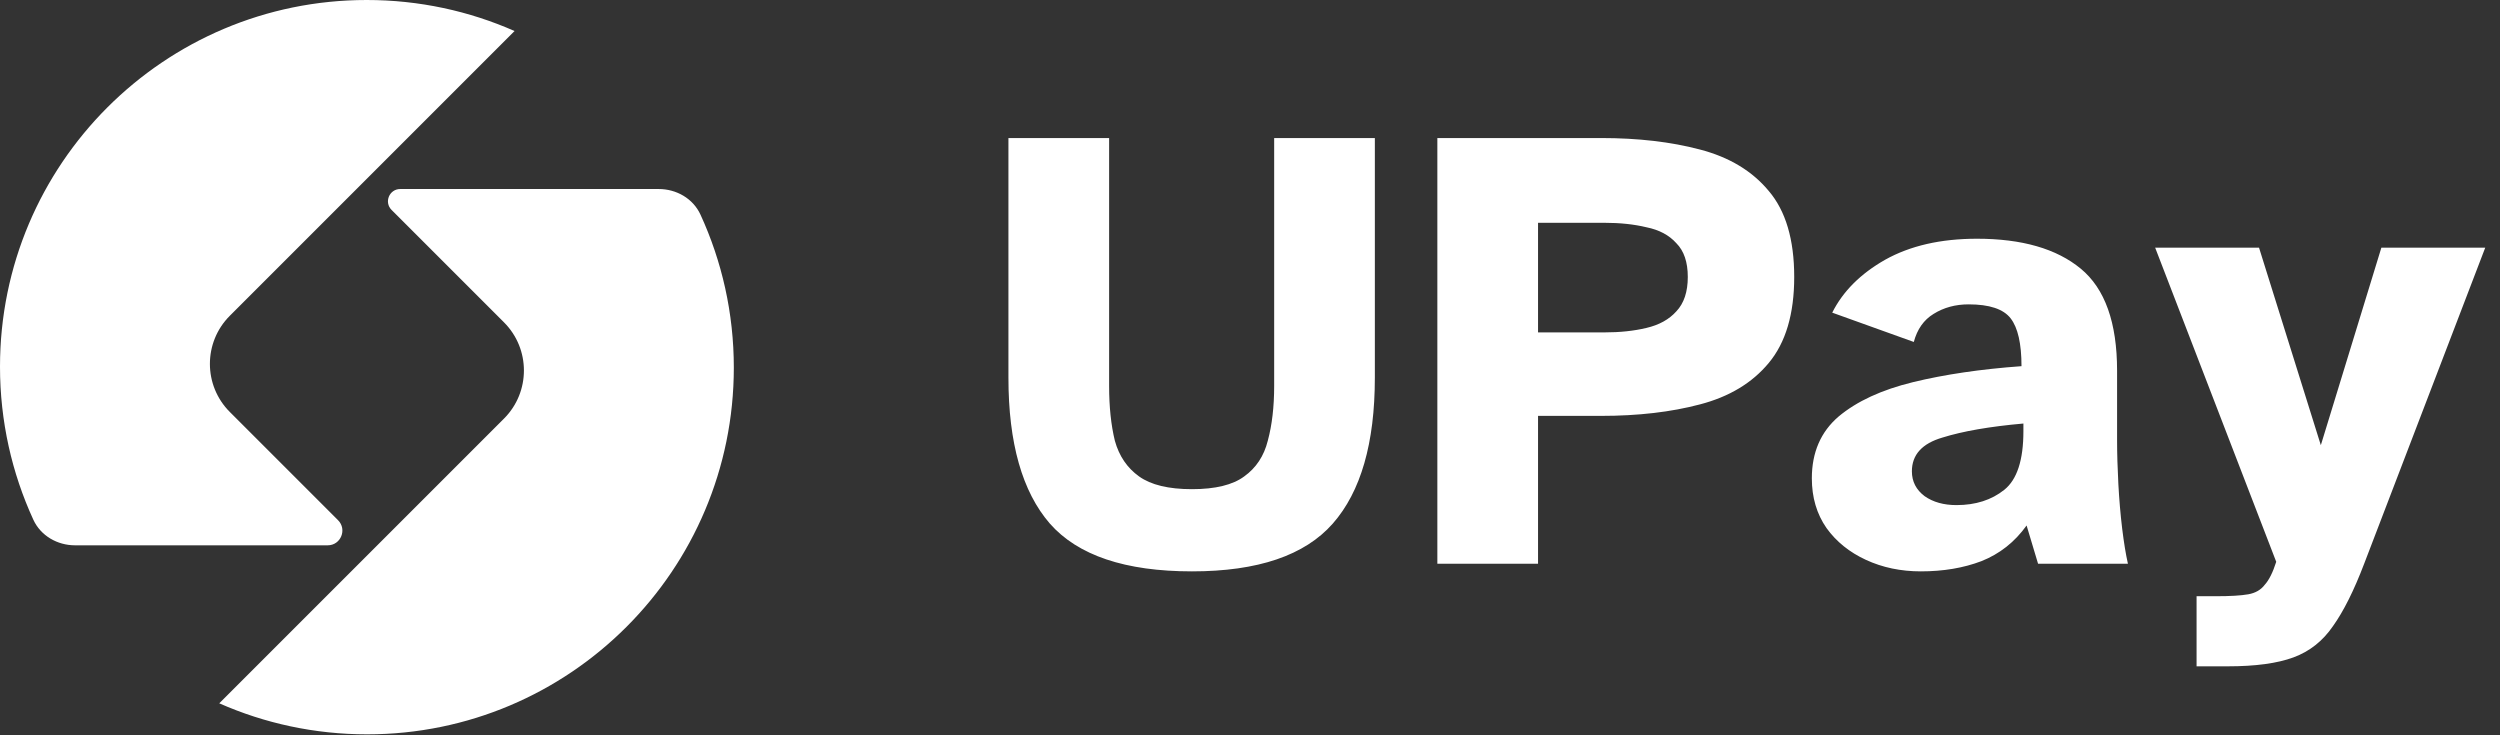 <svg xmlns="http://www.w3.org/2000/svg" width="102" height="30" fill="none" viewBox="0 0 102 30"><rect x="0" y="0" width="102" height="30" fill="#333333" stroke="none"/><path fill="#fff" d="M48.632 23.312C45.911 23.312 43.978 22.662 42.834 21.362C41.707 20.062 41.144 18.077 41.144 15.408V5.632H45.252V15.746C45.252 16.595 45.33 17.341 45.486 17.982C45.659 18.606 45.989 19.091 46.474 19.438C46.959 19.785 47.679 19.958 48.632 19.958C49.585 19.958 50.296 19.785 50.764 19.438C51.249 19.091 51.57 18.606 51.726 17.982C51.899 17.341 51.986 16.595 51.986 15.746V5.632H56.094V15.408C56.094 18.077 55.522 20.062 54.378 21.362C53.234 22.662 51.319 23.312 48.632 23.312ZM58.644 23V5.632H65.326C66.834 5.632 68.178 5.788 69.356 6.1C70.552 6.412 71.488 6.975 72.164 7.79C72.858 8.605 73.204 9.775 73.204 11.3C73.204 12.808 72.858 13.978 72.164 14.81C71.488 15.625 70.552 16.188 69.356 16.5C68.178 16.812 66.834 16.968 65.326 16.968H62.752V23H58.644ZM62.752 13.562H65.456C66.098 13.562 66.67 13.501 67.172 13.38C67.692 13.259 68.1 13.033 68.394 12.704C68.706 12.375 68.862 11.907 68.862 11.3C68.862 10.693 68.706 10.234 68.394 9.922C68.1 9.593 67.692 9.376 67.172 9.272C66.67 9.151 66.098 9.09 65.456 9.09H62.752V13.562ZM78.369 23.312C77.555 23.312 76.809 23.156 76.133 22.844C75.457 22.532 74.92 22.099 74.521 21.544C74.123 20.972 73.923 20.296 73.923 19.516C73.923 18.459 74.287 17.618 75.015 16.994C75.761 16.37 76.775 15.902 78.057 15.59C79.34 15.278 80.813 15.061 82.477 14.94C82.477 14.021 82.33 13.371 82.035 12.99C81.741 12.609 81.169 12.418 80.319 12.418C79.782 12.418 79.305 12.548 78.889 12.808C78.491 13.051 78.222 13.432 78.083 13.952L74.755 12.756C75.189 11.889 75.908 11.17 76.913 10.598C77.936 10.026 79.184 9.74 80.657 9.74C82.495 9.74 83.907 10.147 84.895 10.962C85.883 11.777 86.377 13.163 86.377 15.122V17.956C86.377 18.511 86.395 19.109 86.429 19.75C86.464 20.391 86.516 20.998 86.585 21.57C86.655 22.142 86.733 22.619 86.819 23H83.153L82.685 21.44C82.2 22.116 81.585 22.601 80.839 22.896C80.111 23.173 79.288 23.312 78.369 23.312ZM79.825 20.608C80.605 20.608 81.255 20.4 81.775 19.984C82.295 19.568 82.555 18.771 82.555 17.592V17.28C81.186 17.401 80.085 17.592 79.253 17.852C78.421 18.095 78.005 18.554 78.005 19.23C78.005 19.646 78.179 19.984 78.525 20.244C78.872 20.487 79.305 20.608 79.825 20.608ZM89.62 27.186V24.326H90.4C90.99 24.326 91.432 24.3 91.726 24.248C92.021 24.196 92.246 24.066 92.402 23.858C92.576 23.667 92.732 23.355 92.87 22.922L87.93 10.104H92.168L94.69 18.164L97.16 10.104H101.398L96.458 23C96.042 24.092 95.618 24.941 95.184 25.548C94.768 26.155 94.231 26.579 93.572 26.822C92.914 27.065 92.021 27.186 90.894 27.186H89.62Z"/><g clip-path="url(#clip0_64_5894)"><path fill="#fff" d="M14.961 0C17.108 0 19.149 0.452 20.994 1.266L9.377 12.883C8.293 13.967 8.293 15.725 9.377 16.809L13.793 21.225C14.171 21.603 13.903 22.249 13.369 22.249H3.065C2.341 22.249 1.663 21.862 1.36 21.204C0.487 19.304 0 17.189 0 14.961C0 6.698 6.698 0 14.961 0Z"/><path fill="#fff" fill-rule="evenodd" d="M14.979 29.961C12.832 29.961 10.791 29.509 8.946 28.695L20.563 17.079C21.647 15.995 21.647 14.237 20.563 13.152L15.976 8.565C15.661 8.25 15.884 7.712 16.33 7.712H26.875C27.599 7.712 28.277 8.099 28.58 8.758C29.453 10.658 29.94 12.772 29.94 15C29.94 23.263 23.241 29.961 14.979 29.961Z" clip-rule="evenodd"/></g><defs><clipPath id="clip0_64_5894"><rect width="30" height="30" fill="#fff"/></clipPath></defs></svg>